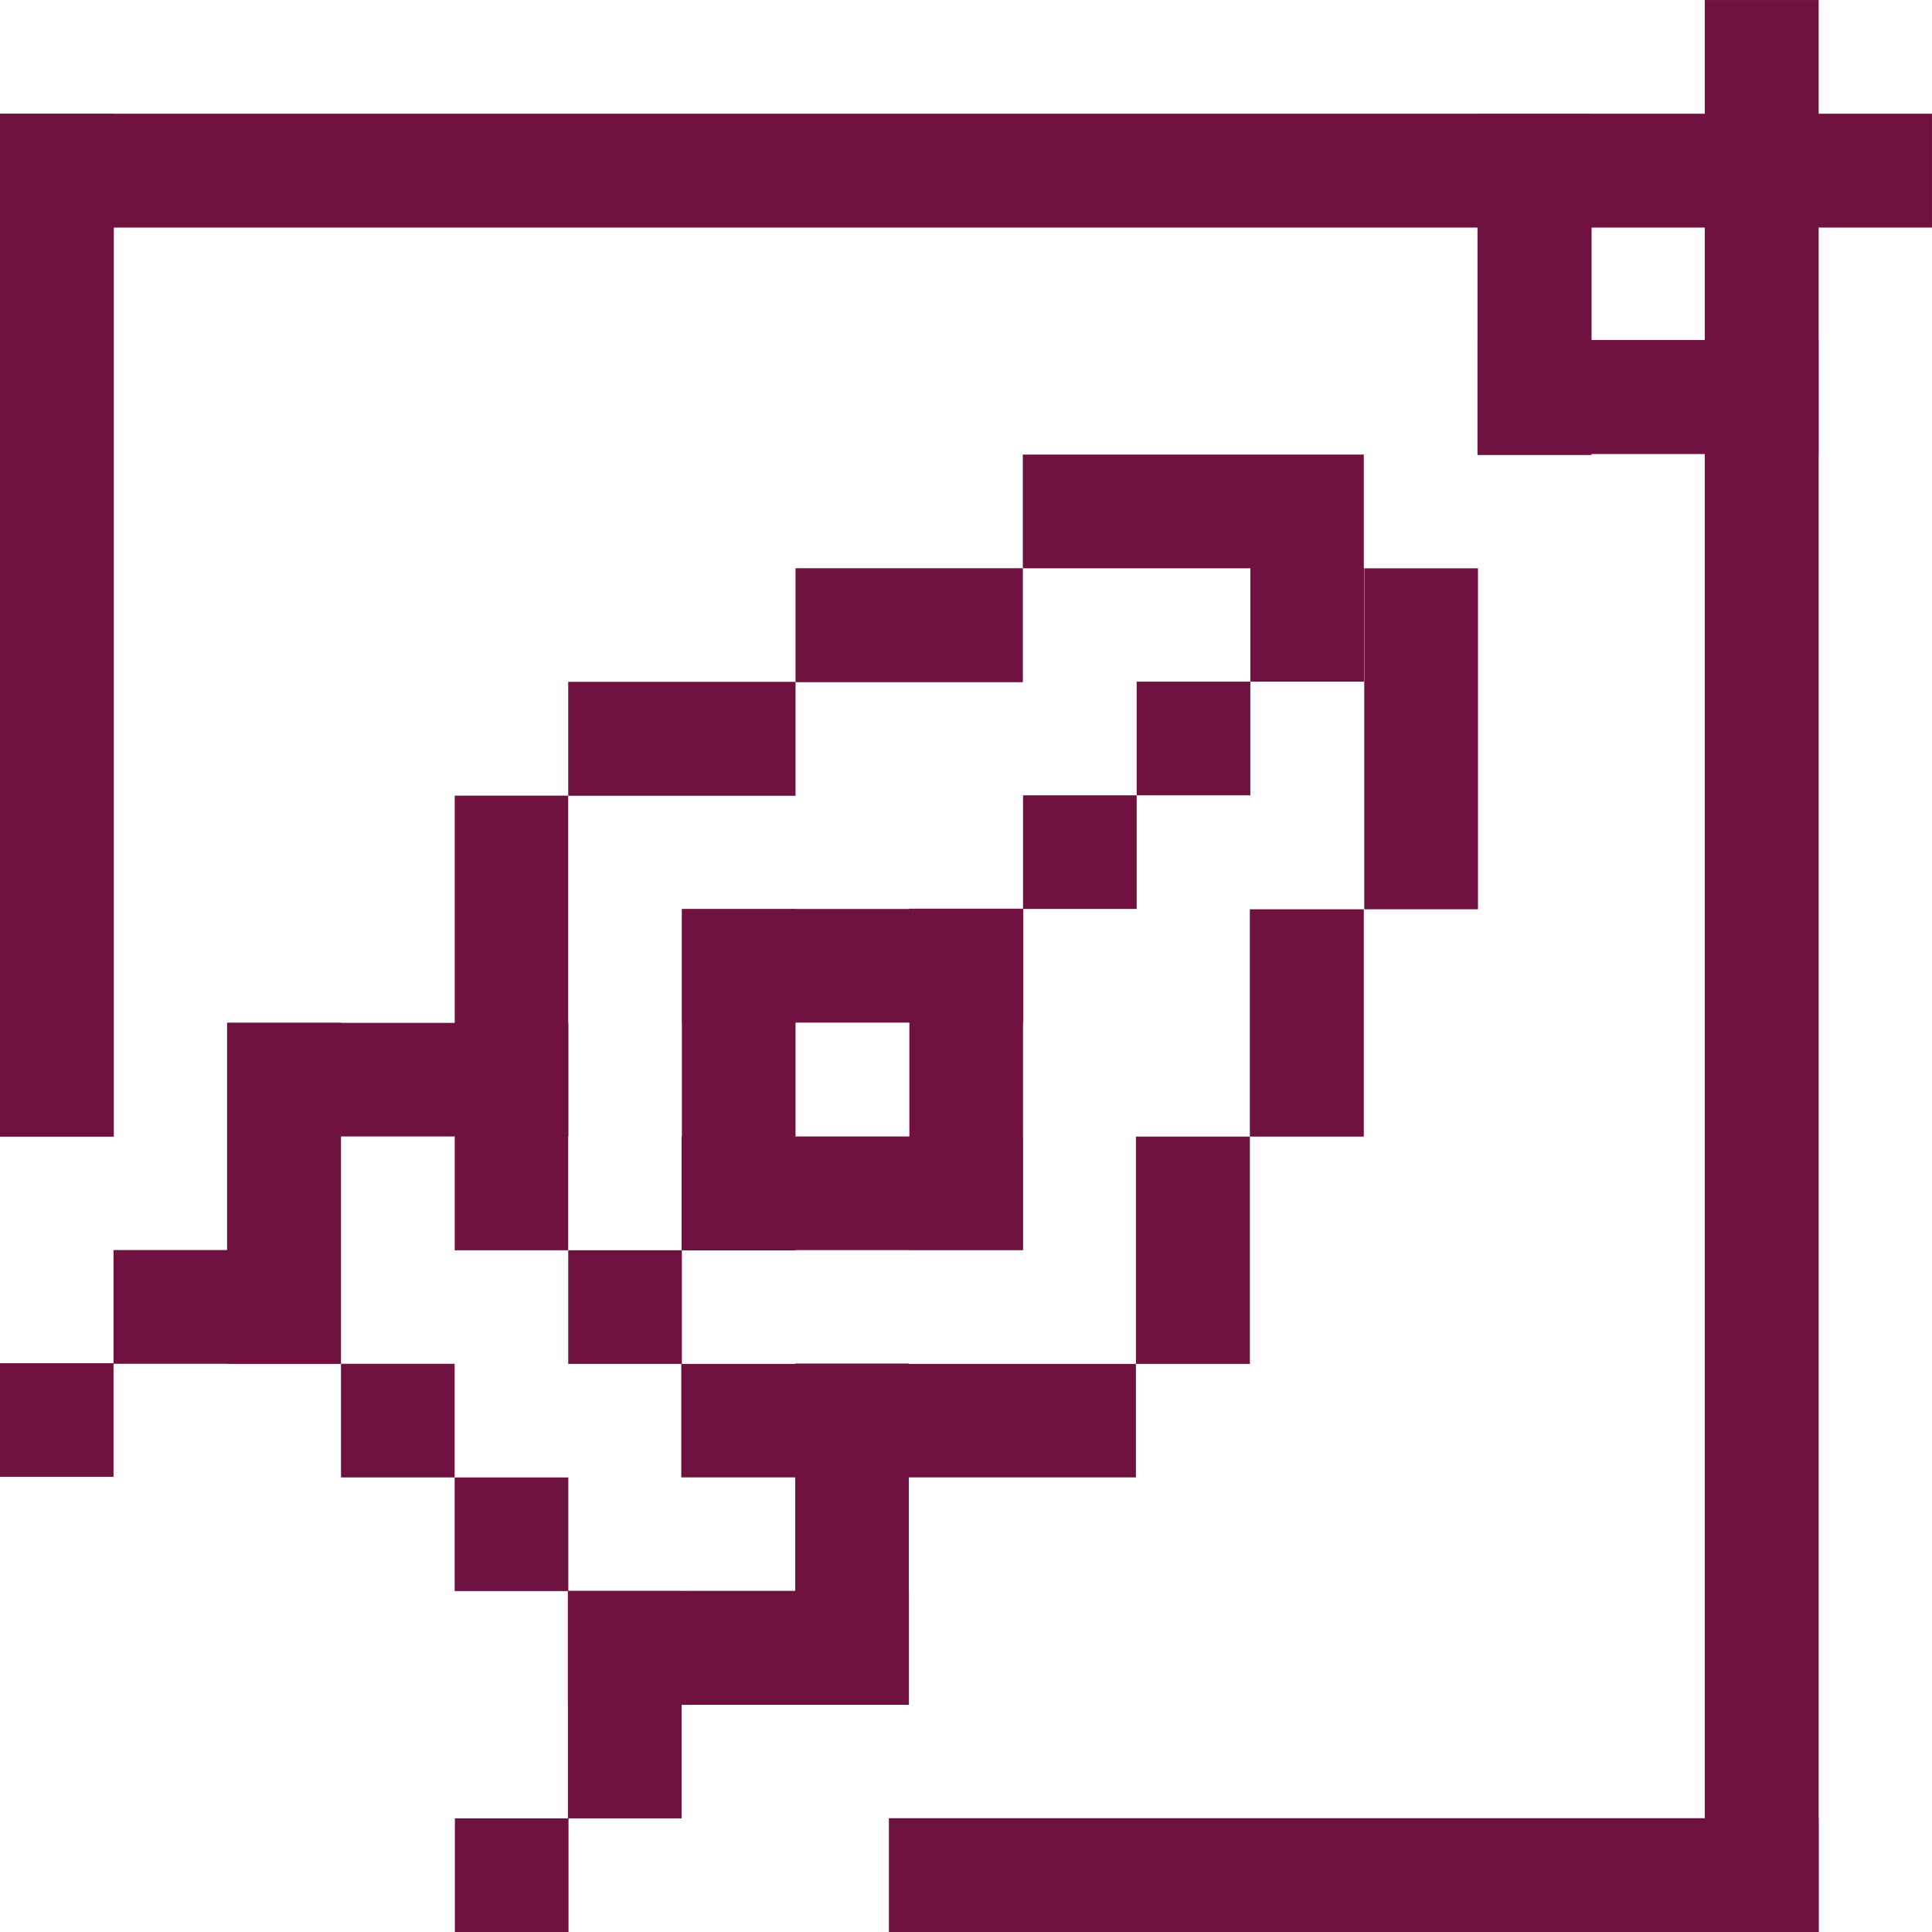 <?xml version="1.0" encoding="UTF-8" standalone="no"?>
<!DOCTYPE svg PUBLIC "-//W3C//DTD SVG 1.1//EN" "http://www.w3.org/Graphics/SVG/1.1/DTD/svg11.dtd">
<svg width="100%" height="100%" viewBox="0 0 2000 2000" version="1.1" xmlns="http://www.w3.org/2000/svg" xmlns:xlink="http://www.w3.org/1999/xlink" xml:space="preserve" xmlns:serif="http://www.serif.com/" style="fill-rule:evenodd;clip-rule:evenodd;stroke-linejoin:round;stroke-miterlimit:2;">
    <g>
        <g>
            <g transform="matrix(0.982,0,0,0.999,0,-2.125)">
                <rect x="0" y="120" width="120" height="1060" style="fill:rgb(111,18,63);"/>
            </g>
            <g transform="matrix(6.01221e-17,0.982,-0.908,5.56086e-17,1991.63,1882.18)">
                <rect x="0" y="120" width="120" height="1060" style="fill:rgb(111,18,63);"/>
            </g>
            <g transform="matrix(6.01221e-17,0.982,-1.887,1.15533e-16,2226.42,117.734)">
                <rect x="0" y="120" width="120" height="1060" style="fill:rgb(111,18,63);"/>
            </g>
            <g transform="matrix(0.982,1.2326e-32,0,1.887,1764.82,-226.415)">
                <rect x="0" y="120" width="120" height="1060" style="fill:rgb(111,18,63);"/>
            </g>
            <g transform="matrix(0.984,2.17295e-33,0,0.333,1529.5,78.085)">
                <rect x="0" y="120" width="120" height="1060" style="fill:rgb(111,18,63);"/>
            </g>
            <g transform="matrix(6.02401e-17,0.984,-0.333,2.03674e-17,1922.5,351.945)">
                <rect x="0" y="120" width="120" height="1060" style="fill:rgb(111,18,63);"/>
            </g>
        </g>
        <g transform="matrix(6.00837e-17,0.981,-0.333,2.03891e-17,1451.77,470.582)">
            <rect x="0" y="120" width="120" height="1060" style="fill:rgb(111,18,63);"/>
        </g>
        <g transform="matrix(6.01841e-17,0.983,-0.222,1.35929e-17,1085.49,588.232)">
            <rect x="0" y="120" width="120" height="1060" style="fill:rgb(111,18,63);"/>
        </g>
        <g transform="matrix(6.01841e-17,0.983,-0.222,1.35929e-17,850.181,705.837)">
            <rect x="0" y="120" width="120" height="1060" style="fill:rgb(111,18,63);"/>
        </g>
        <g transform="matrix(0.983,-1.2326e-32,0,0.222,1293.86,914.65)">
            <rect x="0" y="120" width="120" height="1060" style="fill:rgb(111,18,63);"/>
        </g>
        <g transform="matrix(0.983,-1.2326e-32,0,0.222,1175.92,1149.96)">
            <rect x="0" y="120" width="120" height="1060" style="fill:rgb(111,18,63);"/>
        </g>
        <g transform="matrix(0.979,-2.46454e-32,0,0.444,470.716,770.371)">
            <rect x="0" y="120" width="120" height="1060" style="fill:rgb(111,18,63);"/>
        </g>
        <g>
            <g transform="matrix(6.00371e-17,-0.98,0.333,2.03881e-17,195.347,1176.47)">
                <rect x="0" y="120" width="120" height="1060" style="fill:rgb(111,18,63);"/>
            </g>
            <g transform="matrix(-0.983,-1.35483e-16,3.39372e-17,-0.333,353.005,1451.74)">
                <rect x="0" y="120" width="120" height="1060" style="fill:rgb(111,18,63);"/>
            </g>
            <g transform="matrix(1.18118e-15,-0.981,0.222,2.58512e-16,90.856,1411.78)">
                <rect x="0" y="120" width="120" height="1060" style="fill:rgb(111,18,63);"/>
            </g>
            <g transform="matrix(1,0,0,1,-588.373,116.921)">
                <rect x="588.234" y="1294.25" width="117.654" height="117.654" style="fill:rgb(111,18,63);"/>
            </g>
        </g>
        <g transform="matrix(-6.12323e-17,-1,-1,6.12323e-17,1999.7,1999.86)">
            <g transform="matrix(6.00371e-17,-0.98,0.333,2.03881e-17,195.347,1176.47)">
                <rect x="0" y="120" width="120" height="1060" style="fill:rgb(111,18,63);"/>
            </g>
            <g transform="matrix(-0.983,-1.35483e-16,3.39372e-17,-0.333,353.005,1451.74)">
                <rect x="0" y="120" width="120" height="1060" style="fill:rgb(111,18,63);"/>
            </g>
            <g transform="matrix(1.18118e-15,-0.981,0.222,2.58512e-16,90.856,1411.78)">
                <rect x="0" y="120" width="120" height="1060" style="fill:rgb(111,18,63);"/>
            </g>
            <g transform="matrix(1,0,0,1,-588.373,116.921)">
                <rect x="588.234" y="1294.25" width="117.654" height="117.654" style="fill:rgb(111,18,63);"/>
            </g>
            <g transform="matrix(1,0,0,1,-117.808,234.792)">
                <rect x="588.234" y="1294.25" width="117.654" height="117.654" style="fill:rgb(111,18,63);"/>
            </g>
            <g transform="matrix(1,0,0,1,-235.462,117.124)">
                <rect x="588.234" y="1294.25" width="117.654" height="117.654" style="fill:rgb(111,18,63);"/>
            </g>
        </g>
        <g transform="matrix(5.99657e-17,0.979,-0.444,2.71787e-17,1229.18,1411.91)">
            <rect x="0" y="120" width="120" height="1060" style="fill:rgb(111,18,63);"/>
        </g>
        <rect x="588.234" y="1294.25" width="117.654" height="117.654" style="fill:rgb(111,18,63);"/>
        <g transform="matrix(1,0,0,1,706.112,-706.252)">
            <rect x="588.234" y="1294.25" width="117.654" height="117.654" style="fill:rgb(111,18,63);"/>
        </g>
        <g transform="matrix(1,0,0,1,588.458,-588.598)">
            <rect x="588.234" y="1294.25" width="117.654" height="117.654" style="fill:rgb(111,18,63);"/>
        </g>
        <g transform="matrix(1,0,0,1,470.803,-470.943)">
            <rect x="588.234" y="1294.25" width="117.654" height="117.654" style="fill:rgb(111,18,63);"/>
        </g>
        <g transform="matrix(3.002,0,0,1,-1059.74,-353.289)">
            <rect x="588.234" y="1294.25" width="117.654" height="117.654" style="fill:rgb(111,18,63);"/>
        </g>
        <g transform="matrix(1.83794e-16,3.002,-1,6.12323e-17,2117.79,-824.666)">
            <rect x="588.234" y="1294.25" width="117.654" height="117.654" style="fill:rgb(111,18,63);"/>
        </g>
        <g transform="matrix(-3.002,3.67587e-16,-1.22465e-16,-1,2824.67,2588.36)">
            <rect x="588.234" y="1294.25" width="117.654" height="117.654" style="fill:rgb(111,18,63);"/>
        </g>
        <g transform="matrix(-5.51381e-16,-3.002,1,-1.83697e-16,-352.87,3059.74)">
            <rect x="588.234" y="1294.25" width="117.654" height="117.654" style="fill:rgb(111,18,63);"/>
        </g>
        <g transform="matrix(-0.981,-1.20167e-16,4.07782e-17,-0.333,1530,981.246)">
            <rect x="0" y="120" width="120" height="1060" style="fill:rgb(111,18,63);"/>
        </g>
    </g>
</svg>
